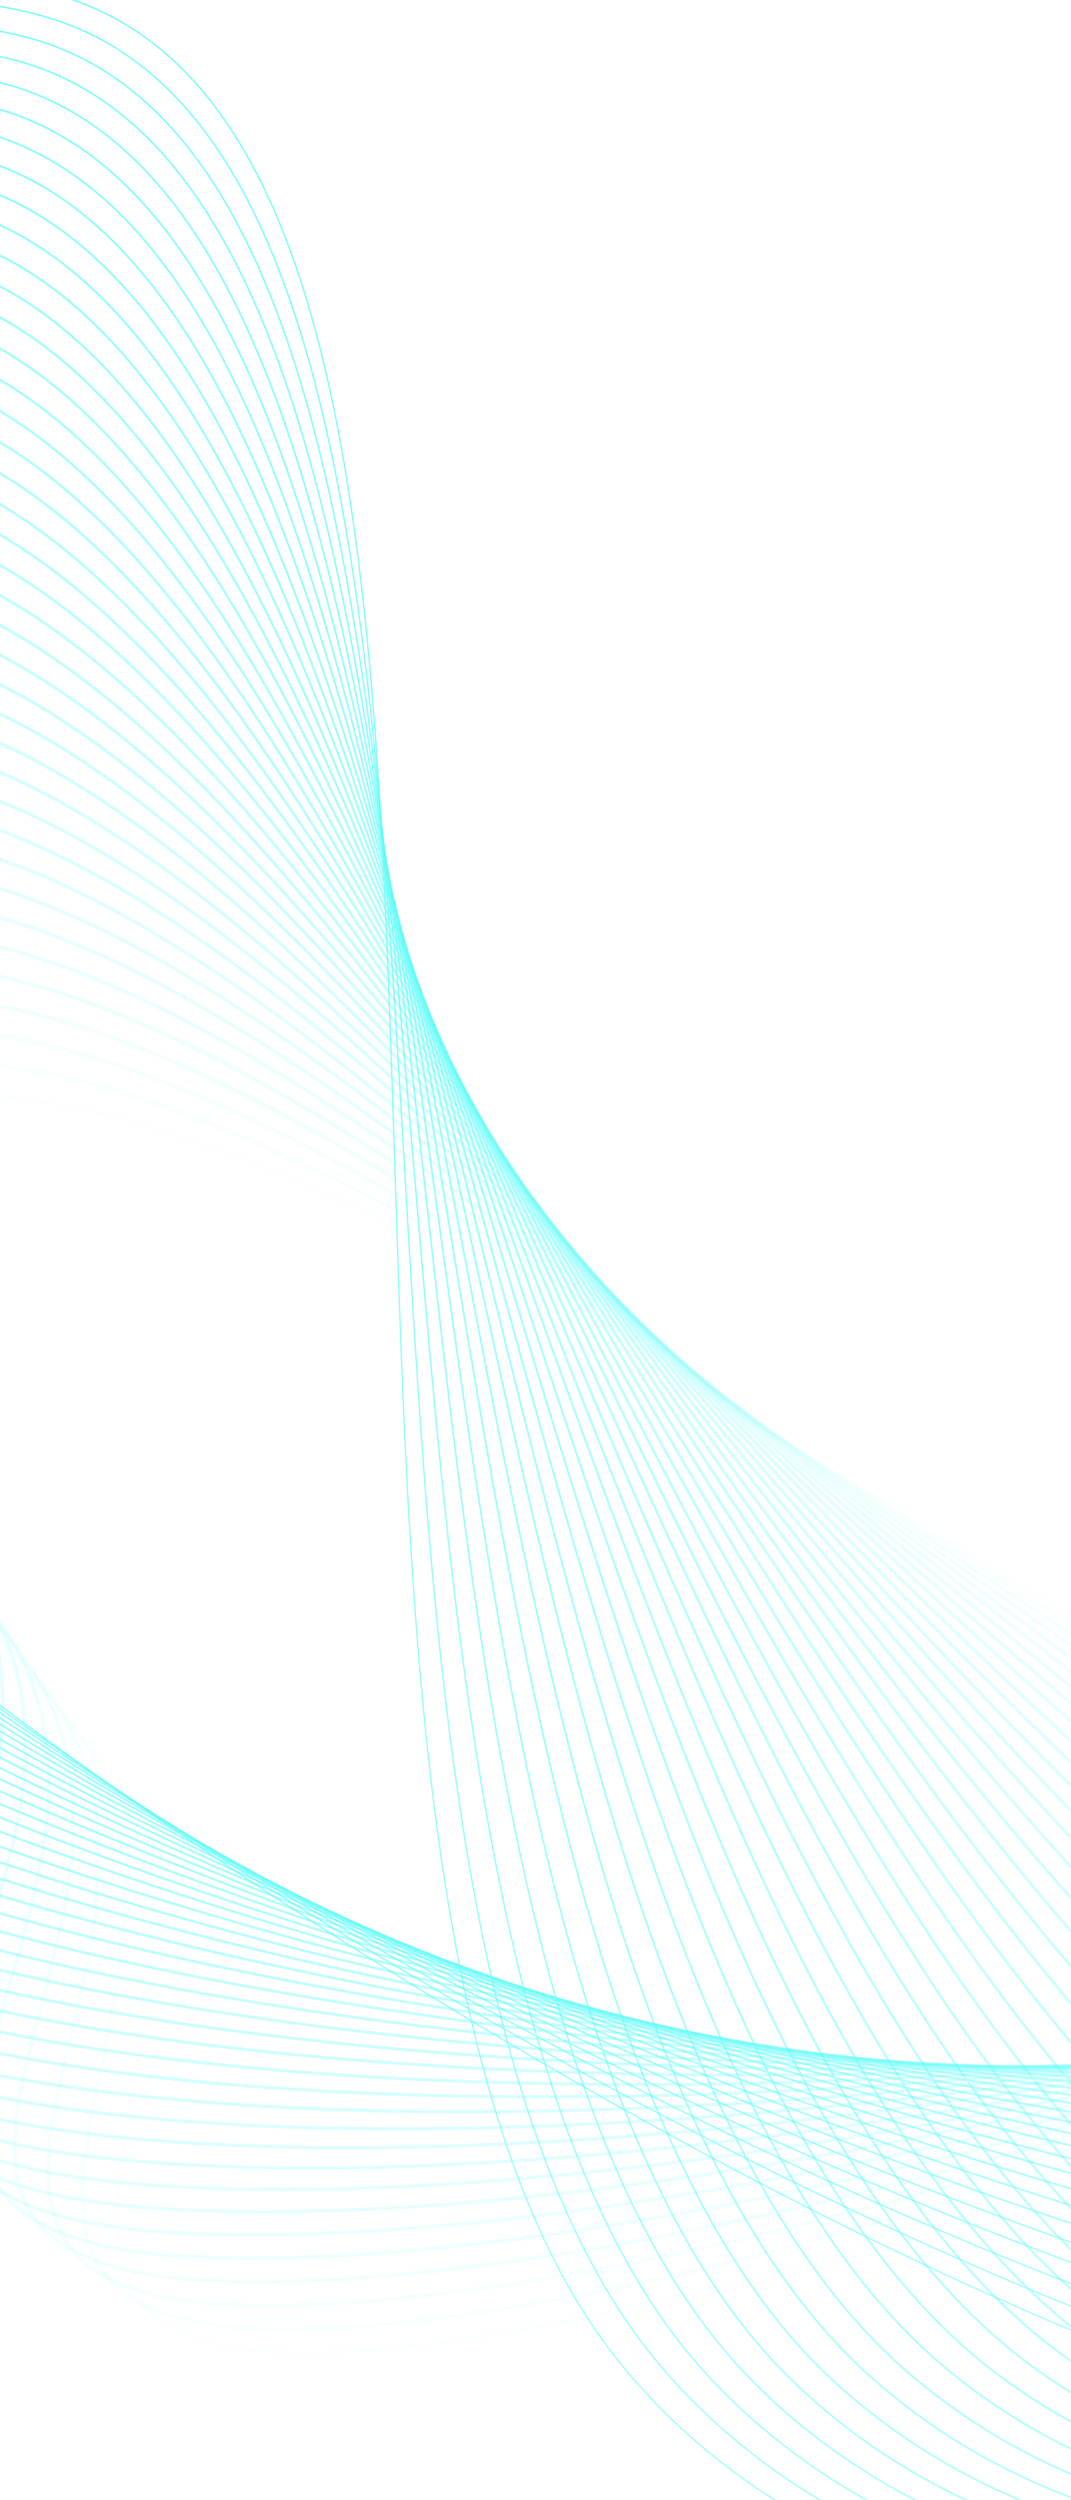 <svg width="397" height="926" viewBox="0 0 397 926" fill="none" xmlns="http://www.w3.org/2000/svg">
<g opacity="0.7">
<path opacity="0.026" d="M-184.618 1011.47C-239.201 846.844 -291.618 532.786 -64.624 593.557C219.118 669.521 -131.801 920.196 192.481 863.013C516.764 805.83 1159.35 477.217 1015.25 295.893C871.136 114.569 909.374 -207.375 1021 44.104C1132.63 295.583 1003.58 708.455 757.537 735.236C511.497 762.018 75.173 294.888 -89.727 430.393C-221.647 538.796 -159.102 848.623 -111.339 989.985L-184.618 1011.47Z" stroke="url(#paint0_linear_74_5532)" stroke-width="1.474"/>
<path opacity="0.051" d="M-202.358 994.868C-252.613 828.87 -296.792 513.546 -71.466 580.239C210.191 663.605 -147.17 905.008 178.498 856.333C504.166 807.658 1155.14 495.979 1015.83 310.945C876.512 125.911 923.164 -194.922 1028.17 59.392C1133.17 313.707 993.36 723.06 746.704 743.392C500.048 763.723 76.102 285.332 -92.289 416.473C-227.001 521.387 -172.588 832.744 -128.543 975.309L-202.358 994.868Z" stroke="url(#paint1_linear_74_5532)" stroke-width="1.449"/>
<path opacity="0.077" d="M-219.685 977.909C-265.577 810.652 -301.486 494.28 -77.984 566.848C201.394 657.558 -162.164 889.524 164.667 849.391C491.498 809.257 1150.41 514.726 1015.98 326.108C881.562 137.491 936.597 -182.011 1034.91 74.965C1133.22 331.941 982.739 737.494 735.635 751.362C488.531 765.23 77.253 275.905 -94.513 402.594C-231.925 503.945 -185.681 816.62 -145.382 960.289L-219.685 977.909Z" stroke="url(#paint2_linear_74_5532)" stroke-width="1.423"/>
<path opacity="0.103" d="M-236.59 960.606C-278.088 792.205 -305.703 475.001 -84.177 553.395C192.731 651.387 -176.775 873.757 150.995 842.193C478.764 810.629 1145.16 533.446 1015.72 341.375C886.279 149.303 949.659 -168.649 1041.21 90.813C1132.76 350.274 971.715 751.749 724.333 759.144C476.951 766.539 78.623 266.615 -96.4 388.764C-236.419 486.483 -198.376 800.262 -161.852 944.936L-236.59 960.606Z" stroke="url(#paint3_linear_74_5532)" stroke-width="1.397"/>
<path opacity="0.128" d="M-253.062 942.969C-290.138 773.539 -309.441 455.722 -90.042 539.888C184.205 645.095 -190.994 857.716 137.489 834.742C465.972 811.769 1139.39 552.126 1015.03 356.731C890.66 161.337 962.34 -154.846 1047.07 106.923C1131.8 368.692 960.296 765.814 712.805 766.73C465.314 767.647 80.209 257.468 -97.952 374.993C-240.48 469.013 -210.664 783.68 -177.939 929.261L-253.062 942.969Z" stroke="url(#paint4_linear_74_5532)" stroke-width="1.372"/>
<path opacity="0.154" d="M-269.095 925.008C-301.723 754.666 -312.699 436.453 -95.58 526.333C175.82 638.683 -204.817 841.409 124.155 827.042C453.127 812.676 1133.11 570.75 1013.9 372.167C894.695 173.584 974.628 -140.615 1052.48 123.283C1130.32 387.18 948.485 779.676 701.055 774.114C453.625 768.551 82.006 248.466 -99.17 361.288C-244.111 451.545 -222.541 766.884 -193.639 913.272L-269.095 925.008Z" stroke="url(#paint5_linear_74_5532)" stroke-width="1.346"/>
<path opacity="0.179" d="M-284.68 906.739C-312.838 735.601 -315.48 417.209 -100.788 512.742C167.578 632.158 -218.235 824.851 111 819.101C440.236 813.35 1126.32 589.307 1012.35 387.672C898.382 186.036 986.512 -125.962 1057.42 139.883C1128.34 405.727 936.287 793.329 689.088 781.291C441.888 769.254 84.011 239.619 -100.056 347.659C-247.31 434.092 -234.003 749.888 -208.943 896.982L-284.68 906.739Z" stroke="url(#paint6_linear_74_5532)" stroke-width="1.321"/>
<path opacity="0.205" d="M-299.808 888.17C-323.476 716.354 -317.783 398.002 -105.665 499.122C159.483 625.522 -231.242 808.05 98.031 810.92C427.304 813.79 1119.02 607.783 1010.37 403.233C901.714 198.683 997.982 -110.901 1061.91 156.709C1125.84 424.319 923.709 806.76 676.91 788.256C430.11 769.752 86.22 230.93 -100.613 334.115C-250.079 416.663 -245.043 732.699 -223.841 880.399L-299.808 888.17Z" stroke="url(#paint7_linear_74_5532)" stroke-width="1.295"/>
<path opacity="0.231" d="M-314.472 869.315C-333.635 696.938 -319.611 378.844 -110.212 485.482C151.536 618.78 -243.833 791.017 85.252 802.505C414.337 813.993 1111.21 626.164 1007.95 418.84C904.687 211.517 1009.03 -95.442 1065.93 173.75C1122.83 442.941 910.757 819.961 664.526 795.002C418.295 770.044 88.627 222.405 -100.842 320.664C-252.417 399.271 -255.656 715.331 -238.328 863.535L-314.472 869.315Z" stroke="url(#paint8_linear_74_5532)" stroke-width="1.269"/>
<path opacity="0.256" d="M-328.664 850.184C-343.308 677.364 -320.962 359.746 -114.426 471.83C143.743 611.933 -255.999 773.762 72.672 793.86C401.344 813.959 1102.89 644.436 1005.09 434.481C907.296 224.525 1019.63 -79.597 1069.47 190.992C1119.3 461.581 897.437 832.919 651.944 801.524C406.45 770.129 91.231 214.048 -100.745 307.313C-254.326 381.925 -265.837 697.792 -252.395 846.399L-328.664 850.184Z" stroke="url(#paint9_linear_74_5532)" stroke-width="1.244"/>
<path opacity="0.282" d="M-342.379 830.792C-352.494 657.649 -321.841 340.725 -118.31 458.176C136.103 604.99 -267.739 756.299 60.294 784.994C388.327 813.69 1094.07 662.589 1001.8 450.145C909.536 237.702 1029.8 -63.376 1072.53 208.425C1115.27 480.226 883.754 845.629 639.167 807.819C394.579 770.008 94.025 205.866 -100.327 294.074C-255.809 364.641 -275.584 680.098 -266.037 829.006L-342.379 830.792Z" stroke="url(#paint10_linear_74_5532)" stroke-width="1.218"/>
<path opacity="0.308" d="M-355.609 811.151C-361.188 637.802 -322.249 321.789 -121.863 444.527C128.62 597.951 -279.044 738.636 48.125 775.909C375.295 813.181 1084.75 680.607 998.078 465.821C911.402 251.034 1039.5 -46.792 1075.11 226.035C1110.71 498.861 869.716 858.079 626.202 813.879C382.688 769.678 97.004 197.862 -99.59 280.953C-256.866 347.425 -284.892 662.256 -279.246 811.363L-355.609 811.151Z" stroke="url(#paint11_linear_74_5532)" stroke-width="1.192"/>
<path opacity="0.333" d="M-368.347 791.271C-369.386 617.836 -322.189 302.95 -125.084 430.892C121.297 590.82 -289.91 720.786 36.172 766.61C362.253 812.434 1074.94 698.477 993.916 481.495C912.892 264.513 1048.74 -29.857 1077.2 243.807C1105.65 517.472 855.329 870.259 613.056 819.699C370.783 769.139 100.165 190.041 -98.537 267.956C-257.499 330.289 -293.757 644.279 -292.016 793.482L-368.347 791.271Z" stroke="url(#paint12_linear_74_5532)" stroke-width="1.167"/>
<path opacity="0.359" d="M-380.587 771.17C-377.086 597.767 -321.662 284.225 -127.974 417.283C114.136 583.605 -300.332 702.762 24.438 757.107C349.208 811.451 1064.63 716.189 989.318 497.16C914.002 278.132 1057.51 -12.582 1078.79 261.734C1100.07 536.05 840.602 882.163 599.735 825.279C358.869 768.394 103.503 182.411 -97.171 255.098C-257.71 313.248 -302.175 626.181 -304.34 775.379L-380.587 771.17Z" stroke="url(#paint13_linear_74_5532)" stroke-width="1.141"/>
<path opacity="0.385" d="M-392.324 750.856C-384.285 577.604 -320.673 265.62 -130.534 403.703C107.139 576.306 -310.306 684.573 12.931 747.4C336.167 810.227 1053.84 733.725 984.284 512.8C914.727 291.875 1065.8 5.018 1079.89 279.797C1093.98 554.576 825.541 893.778 586.246 830.608C346.951 767.438 107.012 174.97 -95.496 242.38C-257.502 296.307 -310.144 607.969 -316.213 757.059L-392.324 750.856Z" stroke="url(#paint14_linear_74_5532)" stroke-width="1.115"/>
<path opacity="0.41" d="M-403.553 730.347C-390.982 557.364 -319.224 247.152 -132.765 390.165C100.309 568.93 -319.828 666.232 1.653 737.499C323.134 808.766 1042.57 751.077 978.815 528.407C915.065 305.737 1073.6 22.933 1080.49 297.986C1087.38 573.04 810.154 905.099 572.594 835.687C335.035 766.274 110.687 167.729 -93.516 229.814C-256.879 279.482 -317.66 589.66 -327.631 738.54L-403.553 730.347Z" stroke="url(#paint15_linear_74_5532)" stroke-width="1.09"/>
<path opacity="0.436" d="M-414.269 709.652C-397.173 537.058 -317.32 228.831 -134.668 376.676C93.646 561.481 -328.894 647.752 -9.388 727.41C310.117 807.068 1030.81 768.231 972.912 543.969C915.013 319.706 1080.89 41.148 1080.58 316.288C1080.27 591.428 794.448 916.116 558.787 840.509C323.126 764.902 114.523 160.689 -91.236 217.407C-255.842 262.782 -324.722 571.262 -338.587 719.83L-414.269 709.652Z" stroke="url(#paint16_linear_74_5532)" stroke-width="1.064"/>
<path opacity="0.462" d="M-424.467 688.788C-402.859 516.701 -314.965 210.669 -136.246 363.244C87.153 553.963 -337.5 629.144 -20.19 717.138C297.121 805.132 1018.58 785.174 966.576 559.473C914.567 333.772 1087.68 59.652 1080.17 334.689C1072.66 609.727 778.431 926.822 544.83 845.071C311.229 763.321 118.514 153.855 -88.659 205.168C-254.397 246.218 -331.328 552.789 -349.077 700.943L-424.467 688.788Z" stroke="url(#paint17_linear_74_5532)" stroke-width="1.038"/>
<path opacity="0.487" d="M-434.141 667.766C-408.036 496.303 -312.16 192.677 -137.497 349.878C80.833 546.379 -345.643 610.418 -30.744 706.689C284.154 802.959 1005.89 801.894 959.81 574.908C913.728 347.923 1093.96 78.429 1079.25 353.175C1064.54 627.921 762.114 937.206 530.733 849.369C299.352 761.532 122.657 147.229 -85.788 193.101C-252.544 229.799 -337.474 534.252 -359.095 681.89L-434.141 667.766Z" stroke="url(#paint18_linear_74_5532)" stroke-width="1.013"/>
<path opacity="0.513" d="M-443.289 646.6C-412.705 475.88 -308.915 174.868 -138.426 336.587C74.685 538.736 -353.321 591.589 -41.05 696.07C271.22 800.55 992.74 818.378 952.615 590.264C912.489 362.15 1099.71 97.466 1077.82 371.733C1055.92 646.001 745.502 947.263 516.5 853.399C287.497 759.535 126.943 140.817 -82.631 181.218C-250.29 213.538 -343.161 515.662 -368.639 662.685L-443.289 646.6Z" stroke="url(#paint19_linear_74_5532)" stroke-width="0.987"/>
<path opacity="0.538" d="M-451.908 625.306C-416.865 455.445 -305.231 157.253 -139.034 323.38C68.712 531.038 -360.53 572.669 -51.102 685.288C258.327 797.907 979.133 834.616 944.993 605.53C910.852 376.444 1104.94 116.751 1075.87 390.351C1046.8 663.952 728.606 956.984 502.139 857.158C275.672 757.332 131.369 134.624 -79.191 169.524C-247.639 197.444 -348.386 497.034 -377.704 643.339L-451.908 625.306Z" stroke="url(#paint20_linear_74_5532)" stroke-width="0.962"/>
<path opacity="0.564" d="M-459.994 603.898C-420.517 435.011 -301.115 139.844 -139.324 310.264C62.915 523.29 -367.27 553.67 -60.895 674.351C245.479 795.031 965.077 850.596 936.945 620.695C908.813 390.793 1109.63 136.27 1073.41 409.016C1037.19 681.761 711.433 966.364 487.656 860.644C263.88 754.924 135.927 128.651 -75.474 158.028C-244.595 181.529 -353.15 478.379 -386.288 623.867L-459.994 603.898Z" stroke="url(#paint21_linear_74_5532)" stroke-width="0.936"/>
<path opacity="0.59" d="M-467.543 582.386C-423.659 414.591 -296.571 122.65 -139.296 297.247C57.297 515.494 -373.536 534.603 -70.425 663.262C232.685 791.921 950.582 866.303 928.478 635.744C906.374 405.186 1113.79 156.007 1070.44 427.71C1027.09 699.414 693.994 975.392 473.062 863.851C252.13 752.309 140.615 122.902 -71.483 146.734C-241.161 165.8 -357.45 459.707 -394.385 604.277L-467.543 582.386Z" stroke="url(#paint22_linear_74_5532)" stroke-width="0.91"/>
<path opacity="0.615" d="M-474.554 560.788C-426.293 394.199 -291.606 105.686 -138.956 284.34C51.857 507.658 -379.328 515.482 -79.69 652.032C219.949 788.581 935.653 881.73 919.592 650.672C903.53 419.614 1117.39 175.949 1066.95 446.425C1016.5 716.901 676.297 984.066 458.36 866.779C240.424 749.492 145.423 117.381 -67.226 135.654C-237.345 150.271 -361.288 441.033 -401.994 584.587L-474.554 560.788Z" stroke="url(#paint23_linear_74_5532)" stroke-width="0.885"/>
<path opacity="0.641" d="M-481.025 539.116C-428.419 373.848 -286.227 88.959 -138.305 271.548C46.597 499.784 -384.646 496.319 -88.684 640.665C207.277 785.011 920.297 896.864 910.29 665.464C900.283 434.064 1120.45 196.082 1062.94 465.145C1005.44 734.208 658.352 992.375 443.56 869.423C228.768 746.471 150.347 112.091 -62.708 124.79C-233.151 134.95 -364.663 422.368 -409.113 564.807L-481.025 539.116Z" stroke="url(#paint24_linear_74_5532)" stroke-width="0.859"/>
<path opacity="0.667" d="M-486.954 517.384C-430.039 353.55 -280.438 72.481 -137.347 258.879C41.517 491.877 -389.487 477.125 -97.406 629.169C194.676 781.213 904.524 911.692 900.578 680.109C896.631 448.527 1122.95 216.389 1058.42 483.855C993.891 751.32 640.168 1000.31 428.668 871.781C217.169 743.249 155.38 107.032 -57.934 114.151C-228.585 119.845 -367.575 403.722 -415.739 544.949L-486.954 517.384Z" stroke="url(#paint25_linear_74_5532)" stroke-width="0.833"/>
<path opacity="0.692" d="M-492.339 495.61C-431.156 333.321 -274.248 56.264 -136.085 246.345C36.618 483.945 -393.852 457.915 -105.851 617.553C182.151 777.191 888.34 926.206 890.457 694.6C892.574 462.994 1124.9 236.86 1053.39 502.545C981.875 768.229 621.755 1007.88 413.692 873.853C205.63 739.828 160.516 102.213 -52.911 103.745C-223.652 104.97 -370.026 385.111 -421.87 525.029L-492.339 495.61Z" stroke="url(#paint26_linear_74_5532)" stroke-width="0.808"/>
<path opacity="0.718" d="M-497.179 473.804C-431.768 313.173 -267.662 40.318 -134.522 233.95C31.902 475.99 -397.739 438.7 -114.015 605.822C169.709 772.944 871.755 940.395 879.934 708.924C888.113 477.452 1126.28 257.478 1047.83 521.199C969.393 784.92 603.123 1015.06 398.64 875.635C194.157 736.209 165.751 97.632 -47.643 93.576C-218.359 90.332 -372.015 366.545 -427.504 505.057L-497.179 473.804Z" stroke="url(#paint27_linear_74_5532)" stroke-width="0.782"/>
<path opacity="0.744" d="M-501.474 451.981C-431.88 293.117 -260.688 24.651 -132.662 221.702C27.369 468.015 -401.149 419.492 -121.897 593.984C157.355 768.476 854.778 954.246 869.013 723.068C883.249 491.89 1127.09 278.226 1041.77 539.803C956.452 801.381 584.283 1021.85 383.52 877.123C182.757 732.393 171.076 93.291 -42.139 83.65C-212.71 75.938 -373.545 348.035 -432.641 485.047L-501.474 451.981Z" stroke="url(#paint28_linear_74_5532)" stroke-width="0.756"/>
<path opacity="0.769" d="M-505.223 430.156C-431.495 273.168 -253.334 9.276 -130.51 209.61C23.019 460.028 -404.082 400.305 -129.494 582.046C145.095 763.788 837.415 967.752 857.698 737.026C877.98 506.299 1127.33 299.091 1035.19 558.345C943.057 817.6 565.244 1028.25 368.338 878.319C171.433 728.383 176.485 89.194 -36.404 73.976C-206.715 61.801 -374.617 329.594 -437.28 465.013L-505.223 430.156Z" stroke="url(#paint29_linear_74_5532)" stroke-width="0.731"/>
<path opacity="0.795" d="M-508.427 408.343C-430.615 253.339 -245.607 -5.799 -128.07 197.682C18.852 452.034 -406.54 381.15 -136.803 570.018C132.934 758.885 819.679 980.901 845.993 750.785C872.308 520.669 1127 320.059 1028.1 576.813C929.214 833.567 546.017 1034.26 353.103 879.22C160.19 724.182 181.973 85.343 -30.445 64.558C-200.379 47.929 -375.234 311.235 -441.419 444.967L-508.427 408.343Z" stroke="url(#paint30_linear_74_5532)" stroke-width="0.705"/>
<path opacity="0.821" d="M-511.087 386.557C-429.244 233.643 -237.516 -20.563 -125.345 185.925C14.868 444.035 -408.523 362.041 -143.822 557.904C120.879 753.768 801.576 993.685 833.905 764.337C866.235 534.988 1126.09 341.113 1020.51 595.191C914.931 849.268 526.611 1039.86 337.822 879.825C149.033 719.79 187.532 81.741 -24.269 55.402C-193.71 34.33 -375.397 292.969 -445.061 424.923L-511.087 386.557Z" stroke="url(#paint31_linear_74_5532)" stroke-width="0.679"/>
<path opacity="0.846" d="M-513.203 364.812C-427.385 214.092 -229.068 -35.008 -122.341 174.346C11.067 436.038 -410.031 342.988 -150.549 545.714C108.934 748.439 783.118 1006.09 821.44 777.669C859.762 549.246 1124.6 362.239 1012.41 613.466C900.214 864.692 507.038 1045.05 322.504 880.132C137.969 715.21 193.156 78.387 -17.883 46.513C-186.714 21.013 -375.11 274.807 -448.203 404.892L-513.203 364.812Z" stroke="url(#paint32_linear_74_5532)" stroke-width="0.654"/>
<path opacity="0.872" d="M-514.775 343.121C-425.041 194.7 -220.271 -49.123 -119.061 162.952C7.451 428.047 -411.068 324.006 -156.981 533.454C97.107 742.903 764.315 1018.12 808.603 790.774C852.892 563.432 1122.53 383.422 1003.8 631.626C885.072 879.83 487.31 1049.84 307.155 880.142C127.001 710.445 198.839 75.285 -11.293 37.897C-179.399 7.987 -374.373 256.763 -450.847 384.889L-514.775 343.121Z" stroke="url(#paint33_linear_74_5532)" stroke-width="0.628"/>
<path opacity="0.897" d="M-515.807 321.501C-422.219 175.48 -211.137 -62.9 -115.513 151.752C4.016 420.068 -411.635 305.107 -163.118 521.135C85.4 737.163 745.175 1029.75 795.399 803.643C845.623 577.538 1119.88 404.648 994.698 649.659C869.511 894.669 467.434 1054.21 291.784 879.853C116.133 705.499 204.574 72.437 -4.508 29.561C-171.773 -4.739 -373.193 238.848 -452.995 364.928L-515.807 321.501Z" stroke="url(#paint34_linear_74_5532)" stroke-width="0.603"/>
<path opacity="0.923" d="M-516.3 299.963C-418.921 156.441 -201.671 -76.331 -111.699 140.751C0.766 412.103 -411.734 286.301 -168.957 508.761C73.82 731.22 725.71 1040.98 781.836 816.263C837.962 591.55 1116.66 425.899 985.097 667.549C853.54 909.198 447.425 1058.16 276.399 879.264C105.372 700.371 210.354 69.841 2.466 21.508C-163.844 -17.16 -371.571 221.071 -454.646 345.02L-516.3 299.963Z" stroke="url(#paint35_linear_74_5532)" stroke-width="0.577"/>
<path opacity="0.949" d="M-516.256 278.522C-415.154 137.599 -191.885 -89.407 -107.626 129.956C-2.303 404.159 -411.368 267.602 -174.498 496.341C62.373 725.079 705.931 1051.79 767.92 828.626C829.909 605.46 1112.84 447.161 975.005 685.284C837.166 923.407 427.292 1061.68 261.007 878.375C94.722 695.067 216.173 67.501 9.622 13.742C-155.619 -29.265 -369.511 203.446 -455.802 325.177L-516.256 278.522Z" stroke="url(#paint36_linear_74_5532)" stroke-width="0.551"/>
<path opacity="0.974" d="M-515.678 257.193C-410.922 118.965 -181.787 -102.118 -103.3 119.375C-5.19 396.241 -410.541 249.023 -179.739 483.884C51.063 718.744 685.848 1062.19 753.658 840.725C821.467 619.257 1108.45 468.419 964.423 702.852C820.399 937.286 407.045 1064.79 245.616 877.187C84.186 689.589 222.023 65.418 16.95 6.27C-147.108 -41.048 -367.019 185.984 -456.466 305.415L-515.678 257.193Z" stroke="url(#paint37_linear_74_5532)" stroke-width="0.526"/>
<path d="M-514.569 235.989C-406.23 100.551 -171.387 -114.459 -98.724 109.013C-7.896 388.352 -409.254 230.574 -184.679 471.396C39.896 712.218 665.473 1072.16 739.057 852.548C812.641 632.932 1103.47 489.657 953.36 720.24C803.248 950.823 386.698 1067.46 230.234 875.699C73.771 683.939 227.9 63.59 24.445 -0.906C-138.318 -52.502 -364.096 168.696 -456.64 285.745L-514.569 235.989Z" stroke="url(#paint38_linear_74_5532)" stroke-width="0.5"/>
</g>
<defs>
<linearGradient id="paint0_linear_74_5532" x1="-282.912" y1="678.316" x2="1092.53" y2="275.043" gradientUnits="userSpaceOnUse">
<stop stop-color="#1DFCF4"/>
<stop offset="1" stop-color="#1DFCF4" stop-opacity="0.43"/>
</linearGradient>
<linearGradient id="paint1_linear_74_5532" x1="-291.898" y1="659.255" x2="1093.63" y2="292.125" gradientUnits="userSpaceOnUse">
<stop stop-color="#1DFCF4"/>
<stop offset="1" stop-color="#1DFCF4" stop-opacity="0.43"/>
</linearGradient>
<linearGradient id="paint2_linear_74_5532" x1="-300.409" y1="640.067" x2="1094.26" y2="309.332" gradientUnits="userSpaceOnUse">
<stop stop-color="#1DFCF4"/>
<stop offset="1" stop-color="#1DFCF4" stop-opacity="0.43"/>
</linearGradient>
<linearGradient id="paint3_linear_74_5532" x1="-308.442" y1="620.766" x2="1094.4" y2="326.653" gradientUnits="userSpaceOnUse">
<stop stop-color="#1DFCF4"/>
<stop offset="1" stop-color="#1DFCF4" stop-opacity="0.43"/>
</linearGradient>
<linearGradient id="paint4_linear_74_5532" x1="-315.994" y1="601.365" x2="1094.07" y2="344.075" gradientUnits="userSpaceOnUse">
<stop stop-color="#1DFCF4"/>
<stop offset="1" stop-color="#1DFCF4" stop-opacity="0.43"/>
</linearGradient>
<linearGradient id="paint5_linear_74_5532" x1="-323.063" y1="581.874" x2="1093.25" y2="361.583" gradientUnits="userSpaceOnUse">
<stop stop-color="#1DFCF4"/>
<stop offset="1" stop-color="#1DFCF4" stop-opacity="0.43"/>
</linearGradient>
<linearGradient id="paint6_linear_74_5532" x1="-329.647" y1="562.309" x2="1091.95" y2="379.169" gradientUnits="userSpaceOnUse">
<stop stop-color="#1DFCF4"/>
<stop offset="1" stop-color="#1DFCF4" stop-opacity="0.43"/>
</linearGradient>
<linearGradient id="paint7_linear_74_5532" x1="-335.744" y1="542.682" x2="1090.16" y2="396.817" gradientUnits="userSpaceOnUse">
<stop stop-color="#1DFCF4"/>
<stop offset="1" stop-color="#1DFCF4" stop-opacity="0.43"/>
</linearGradient>
<linearGradient id="paint8_linear_74_5532" x1="-341.352" y1="523.004" x2="1087.88" y2="414.516" gradientUnits="userSpaceOnUse">
<stop stop-color="#1DFCF4"/>
<stop offset="1" stop-color="#1DFCF4" stop-opacity="0.43"/>
</linearGradient>
<linearGradient id="paint9_linear_74_5532" x1="-346.469" y1="503.288" x2="1085.12" y2="432.25" gradientUnits="userSpaceOnUse">
<stop stop-color="#1DFCF4"/>
<stop offset="1" stop-color="#1DFCF4" stop-opacity="0.43"/>
</linearGradient>
<linearGradient id="paint10_linear_74_5532" x1="-351.097" y1="483.55" x2="1081.86" y2="450.01" gradientUnits="userSpaceOnUse">
<stop stop-color="#1DFCF4"/>
<stop offset="1" stop-color="#1DFCF4" stop-opacity="0.43"/>
</linearGradient>
<linearGradient id="paint11_linear_74_5532" x1="-355.234" y1="463.799" x2="1078.11" y2="467.781" gradientUnits="userSpaceOnUse">
<stop stop-color="#1DFCF4"/>
<stop offset="1" stop-color="#1DFCF4" stop-opacity="0.43"/>
</linearGradient>
<linearGradient id="paint12_linear_74_5532" x1="-358.88" y1="444.048" x2="1073.87" y2="485.549" gradientUnits="userSpaceOnUse">
<stop stop-color="#1DFCF4"/>
<stop offset="1" stop-color="#1DFCF4" stop-opacity="0.43"/>
</linearGradient>
<linearGradient id="paint13_linear_74_5532" x1="-362.034" y1="424.314" x2="1069.13" y2="503.306" gradientUnits="userSpaceOnUse">
<stop stop-color="#1DFCF4"/>
<stop offset="1" stop-color="#1DFCF4" stop-opacity="0.43"/>
</linearGradient>
<linearGradient id="paint14_linear_74_5532" x1="-364.698" y1="404.604" x2="1063.91" y2="521.033" gradientUnits="userSpaceOnUse">
<stop stop-color="#1DFCF4"/>
<stop offset="1" stop-color="#1DFCF4" stop-opacity="0.43"/>
</linearGradient>
<linearGradient id="paint15_linear_74_5532" x1="-366.872" y1="384.936" x2="1058.2" y2="538.722" gradientUnits="userSpaceOnUse">
<stop stop-color="#1DFCF4"/>
<stop offset="1" stop-color="#1DFCF4" stop-opacity="0.43"/>
</linearGradient>
<linearGradient id="paint16_linear_74_5532" x1="-368.559" y1="365.321" x2="1052" y2="556.358" gradientUnits="userSpaceOnUse">
<stop stop-color="#1DFCF4"/>
<stop offset="1" stop-color="#1DFCF4" stop-opacity="0.43"/>
</linearGradient>
<linearGradient id="paint17_linear_74_5532" x1="-369.759" y1="345.771" x2="1045.31" y2="573.928" gradientUnits="userSpaceOnUse">
<stop stop-color="#1DFCF4"/>
<stop offset="1" stop-color="#1DFCF4" stop-opacity="0.43"/>
</linearGradient>
<linearGradient id="paint18_linear_74_5532" x1="-370.472" y1="326.298" x2="1038.14" y2="591.42" gradientUnits="userSpaceOnUse">
<stop stop-color="#1DFCF4"/>
<stop offset="1" stop-color="#1DFCF4" stop-opacity="0.43"/>
</linearGradient>
<linearGradient id="paint19_linear_74_5532" x1="-370.704" y1="306.917" x2="1030.49" y2="608.82" gradientUnits="userSpaceOnUse">
<stop stop-color="#1DFCF4"/>
<stop offset="1" stop-color="#1DFCF4" stop-opacity="0.43"/>
</linearGradient>
<linearGradient id="paint20_linear_74_5532" x1="-370.456" y1="287.639" x2="1022.35" y2="626.118" gradientUnits="userSpaceOnUse">
<stop stop-color="#1DFCF4"/>
<stop offset="1" stop-color="#1DFCF4" stop-opacity="0.43"/>
</linearGradient>
<linearGradient id="paint21_linear_74_5532" x1="-369.731" y1="268.478" x2="1013.74" y2="643.301" gradientUnits="userSpaceOnUse">
<stop stop-color="#1DFCF4"/>
<stop offset="1" stop-color="#1DFCF4" stop-opacity="0.43"/>
</linearGradient>
<linearGradient id="paint22_linear_74_5532" x1="-368.531" y1="249.444" x2="1004.65" y2="660.353" gradientUnits="userSpaceOnUse">
<stop stop-color="#1DFCF4"/>
<stop offset="1" stop-color="#1DFCF4" stop-opacity="0.43"/>
</linearGradient>
<linearGradient id="paint23_linear_74_5532" x1="-366.86" y1="230.552" x2="995.097" y2="677.266" gradientUnits="userSpaceOnUse">
<stop stop-color="#1DFCF4"/>
<stop offset="1" stop-color="#1DFCF4" stop-opacity="0.43"/>
</linearGradient>
<linearGradient id="paint24_linear_74_5532" x1="-364.724" y1="211.813" x2="985.074" y2="694.026" gradientUnits="userSpaceOnUse">
<stop stop-color="#1DFCF4"/>
<stop offset="1" stop-color="#1DFCF4" stop-opacity="0.43"/>
</linearGradient>
<linearGradient id="paint25_linear_74_5532" x1="-362.124" y1="193.237" x2="974.588" y2="710.619" gradientUnits="userSpaceOnUse">
<stop stop-color="#1DFCF4"/>
<stop offset="1" stop-color="#1DFCF4" stop-opacity="0.43"/>
</linearGradient>
<linearGradient id="paint26_linear_74_5532" x1="-359.067" y1="174.841" x2="963.643" y2="727.037" gradientUnits="userSpaceOnUse">
<stop stop-color="#1DFCF4"/>
<stop offset="1" stop-color="#1DFCF4" stop-opacity="0.43"/>
</linearGradient>
<linearGradient id="paint27_linear_74_5532" x1="-355.556" y1="156.634" x2="952.247" y2="743.265" gradientUnits="userSpaceOnUse">
<stop stop-color="#1DFCF4"/>
<stop offset="1" stop-color="#1DFCF4" stop-opacity="0.43"/>
</linearGradient>
<linearGradient id="paint28_linear_74_5532" x1="-351.596" y1="138.627" x2="940.402" y2="759.291" gradientUnits="userSpaceOnUse">
<stop stop-color="#1DFCF4"/>
<stop offset="1" stop-color="#1DFCF4" stop-opacity="0.43"/>
</linearGradient>
<linearGradient id="paint29_linear_74_5532" x1="-347.195" y1="120.833" x2="928.113" y2="775.104" gradientUnits="userSpaceOnUse">
<stop stop-color="#1DFCF4"/>
<stop offset="1" stop-color="#1DFCF4" stop-opacity="0.43"/>
</linearGradient>
<linearGradient id="paint30_linear_74_5532" x1="-342.356" y1="103.263" x2="915.389" y2="790.694" gradientUnits="userSpaceOnUse">
<stop stop-color="#1DFCF4"/>
<stop offset="1" stop-color="#1DFCF4" stop-opacity="0.43"/>
</linearGradient>
<linearGradient id="paint31_linear_74_5532" x1="-337.087" y1="85.929" x2="902.232" y2="806.048" gradientUnits="userSpaceOnUse">
<stop stop-color="#1DFCF4"/>
<stop offset="1" stop-color="#1DFCF4" stop-opacity="0.43"/>
</linearGradient>
<linearGradient id="paint32_linear_74_5532" x1="-331.392" y1="68.841" x2="888.651" y2="821.155" gradientUnits="userSpaceOnUse">
<stop stop-color="#1DFCF4"/>
<stop offset="1" stop-color="#1DFCF4" stop-opacity="0.43"/>
</linearGradient>
<linearGradient id="paint33_linear_74_5532" x1="-325.279" y1="52.011" x2="874.653" y2="836.005" gradientUnits="userSpaceOnUse">
<stop stop-color="#1DFCF4"/>
<stop offset="1" stop-color="#1DFCF4" stop-opacity="0.43"/>
</linearGradient>
<linearGradient id="paint34_linear_74_5532" x1="-318.756" y1="35.451" x2="860.242" y2="850.587" gradientUnits="userSpaceOnUse">
<stop stop-color="#1DFCF4"/>
<stop offset="1" stop-color="#1DFCF4" stop-opacity="0.43"/>
</linearGradient>
<linearGradient id="paint35_linear_74_5532" x1="-311.828" y1="19.169" x2="845.428" y2="864.888" gradientUnits="userSpaceOnUse">
<stop stop-color="#1DFCF4"/>
<stop offset="1" stop-color="#1DFCF4" stop-opacity="0.43"/>
</linearGradient>
<linearGradient id="paint36_linear_74_5532" x1="-304.504" y1="3.177" x2="830.218" y2="878.899" gradientUnits="userSpaceOnUse">
<stop stop-color="#1DFCF4"/>
<stop offset="1" stop-color="#1DFCF4" stop-opacity="0.43"/>
</linearGradient>
<linearGradient id="paint37_linear_74_5532" x1="-296.791" y1="-12.514" x2="814.618" y2="892.612" gradientUnits="userSpaceOnUse">
<stop stop-color="#1DFCF4"/>
<stop offset="1" stop-color="#1DFCF4" stop-opacity="0.43"/>
</linearGradient>
<linearGradient id="paint38_linear_74_5532" x1="-288.697" y1="-27.896" x2="798.638" y2="906.013" gradientUnits="userSpaceOnUse">
<stop stop-color="#1DFCF4"/>
<stop offset="1" stop-color="#1DFCF4" stop-opacity="0.43"/>
</linearGradient>
</defs>
</svg>
